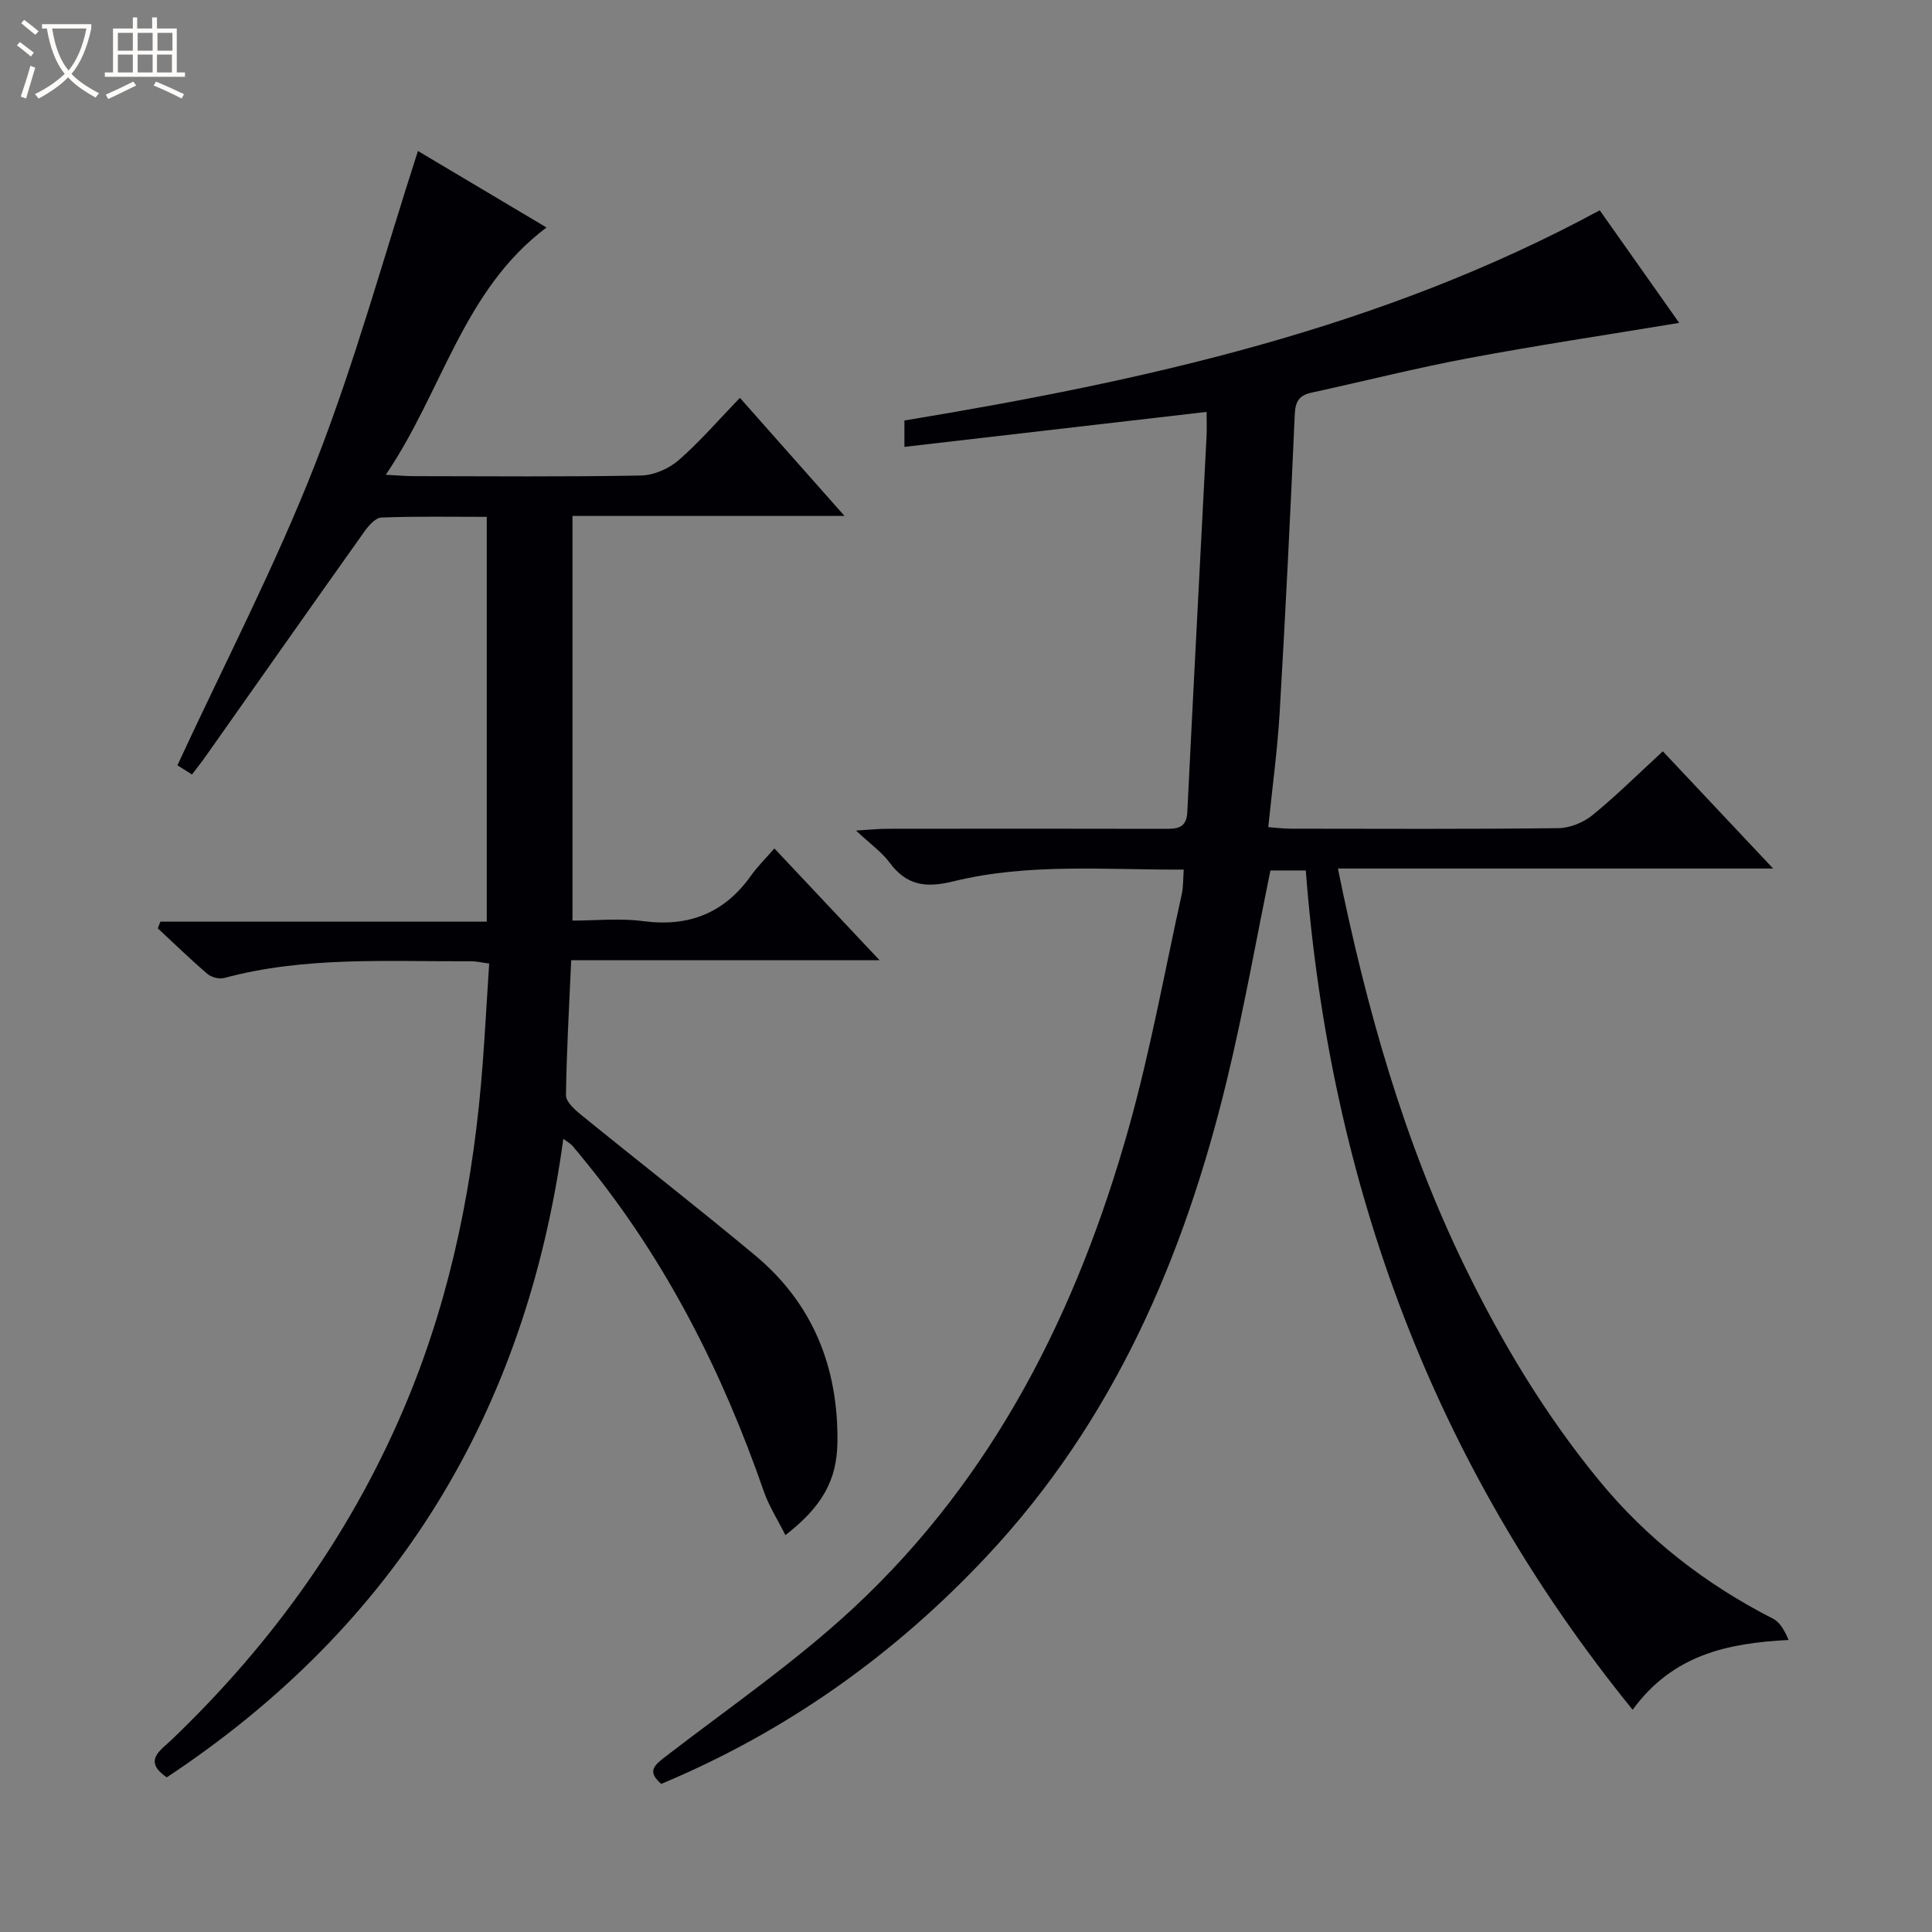 <svg enable-background="new 0 0 400 400" viewBox="0 0 400 400" xmlns="http://www.w3.org/2000/svg"><rect x="0" y="0" width="400" height="400" fill="#808080" stroke="none"/><path d="m6.4 11.7c-1-.8-1.9-1.6-2.9-2.3l.6-.7c.9.7 1.9 1.4 2.9 2.2zm-2.1 8.3c.7-2.1 1.4-4.2 2-6.4.2.1.6.3 1 .4-.7 2.3-1.3 4.4-1.9 6.4zm3-12.8c-1.1-.9-2.1-1.7-2.9-2.4l.6-.7c1 .8 2 1.5 3 2.4zm1.4-1.3v-.9h10.2v.9c-.9 4.2-2.3 7.3-4.1 9.4 1.3 1.4 3.2 2.7 5.7 4-.2.2-.4.5-.7.9-2.5-1.4-4.4-2.7-5.7-4.2-1.4 1.5-3.5 3-6.1 4.4 0 0 0 0-.1-.1-.3-.4-.5-.7-.7-.8 2.7-1.3 4.7-2.8 6.2-4.2-1.8-2.2-3-5.3-3.7-9.4zm9.2 0h-7.1c.6 3.8 1.7 6.7 3.4 8.7 1.7-2.1 2.9-4.8 3.7-8.7z" fill="#fcfbfa"/><path d="m31.6 3.6h.9v2.3h4.1v9.1h1.7v.9h-16.6v-.9h1.7v-9.1h4.1v-2.3h.9v2.3h3.1v-2.3zm-4 13.3.6.8c-1.9.9-3.8 1.9-5.8 2.8-.2-.3-.3-.6-.5-.9 2-.9 3.9-1.8 5.7-2.7zm-3.2-10.1v3.7h3.1v-3.7zm0 4.5v3.7h3.1v-3.7zm4.1-4.5v3.7h3.1v-3.7zm0 4.5v3.7h3.1v-3.7zm9.1 9.1c-2.1-1.1-4.1-2-5.8-2.7l.5-.8c2.2.9 4.1 1.8 5.8 2.6zm-1.9-13.6h-3.1v3.7h3.1zm-3.2 4.5v3.7h3.1v-3.7z" fill="#fcfbfa"/><g fill="#010105"><path d="m270.35 180.22c-2.88 0-5.16 0-7.32 0-2.99 14.56-5.55 29.09-9.01 43.39-8.87 36.69-23.45 70.57-49.7 98.57-19.16 20.44-41.45 36.28-67.42 47.16-2.96-2.57-1.51-3.81.86-5.64 13.17-10.14 26.97-19.63 39.09-30.92 29.05-27.08 46.22-61.46 56.83-99.2 4.48-15.94 7.42-32.31 11-48.5.32-1.45.25-2.98.4-5.04-16.06.09-32.08-1.41-47.72 2.44-5.79 1.43-9.71.81-13.23-3.95-1.56-2.1-3.81-3.68-6.9-6.57 3.08-.19 4.75-.37 6.42-.37 19.16-.02 38.33-.04 57.49.01 2.56.01 4.52-.09 4.68-3.48 1.27-25.91 2.65-51.81 3.98-77.72.08-1.62.01-3.26.01-5.12-21.12 2.44-41.67 4.82-62.56 7.24 0-2.21 0-3.62 0-5.46 49.7-8.22 98.69-19.01 143.96-43.52 5.55 7.87 11.03 15.64 16.45 23.31-14.91 2.47-29.29 4.62-43.58 7.3-10.92 2.05-21.71 4.78-32.57 7.15-2.5.54-3.32 1.8-3.44 4.45-.91 20.6-1.92 41.2-3.13 61.78-.46 7.77-1.52 15.5-2.36 23.72 1.73.13 3.15.32 4.57.32 18.5.02 37 .11 55.49-.11 2.38-.03 5.17-1.15 7.04-2.67 5-4.08 9.6-8.65 14.59-13.24 7.52 7.99 14.78 15.71 22.84 24.27-30.59 0-60.11 0-90.11 0 5.91 29.02 13.7 56.7 26.47 82.81 7.62 15.59 16.52 30.37 27.55 43.82 9.97 12.17 22.1 21.55 36.08 28.69 1.45.74 2.39 2.49 3.21 4.4-12.7.65-23.99 3.07-32.29 14.45-41.44-51.06-62.72-109.18-67.67-173.77z"/><path d="m162.61 317.83c-1.65-3.28-3.42-6.03-4.46-9.03-8.58-24.72-20.21-47.76-36.8-68.14-.95-1.16-1.88-2.34-2.86-3.47-.31-.36-.77-.6-1.86-1.41-7.71 56.54-34.66 100.8-82.1 132.2-4.99-3.39-1.34-5.55.93-7.71 21.2-20.28 37.91-43.71 49.08-70.89 9.1-22.16 13.63-45.42 15.4-69.24.5-6.78.88-13.58 1.34-20.65-1.56-.2-2.66-.48-3.75-.47-17.12.09-34.32-1.07-51.14 3.47-1.02.27-2.62-.15-3.44-.85-3.53-3.02-6.87-6.27-10.28-9.44.18-.46.36-.92.54-1.38h67.57c0-28.26 0-55.7 0-83.81-7.3 0-14.56-.14-21.82.14-1.23.05-2.66 1.69-3.53 2.92-10.99 15.46-21.89 30.98-32.82 46.48-.85 1.21-1.78 2.36-2.86 3.8-1.37-.86-2.56-1.61-3.02-1.9 9.73-21.03 20.26-41.27 28.53-62.39 8.25-21.07 14.23-43.03 21.27-64.8 8.26 4.91 17.36 10.33 26.62 15.84-17.3 12.98-21.48 33.81-33.28 51.2 2.72.14 4.29.28 5.86.28 15.67.02 31.33.16 46.99-.13 2.64-.05 5.74-1.4 7.76-3.15 4.38-3.81 8.2-8.26 12.71-12.93 7.23 8.17 14.1 15.92 21.66 24.45-19.29 0-37.64 0-56.32 0v83.78c4.81 0 9.78-.53 14.61.11 9.47 1.25 16.82-1.64 22.35-9.42 1.34-1.89 3.03-3.55 4.84-5.63 7.32 7.78 14.14 15.03 21.77 23.14-21.78 0-42.58 0-63.84 0-.43 9.75-.96 18.85-1.08 27.95-.02 1.34 1.76 2.95 3.06 4.01 12.01 9.76 24.23 19.26 36.11 29.16 12.03 10.03 17.25 23.31 17.03 38.79-.13 7.76-3.15 13.21-10.77 19.12z"/></g></svg>